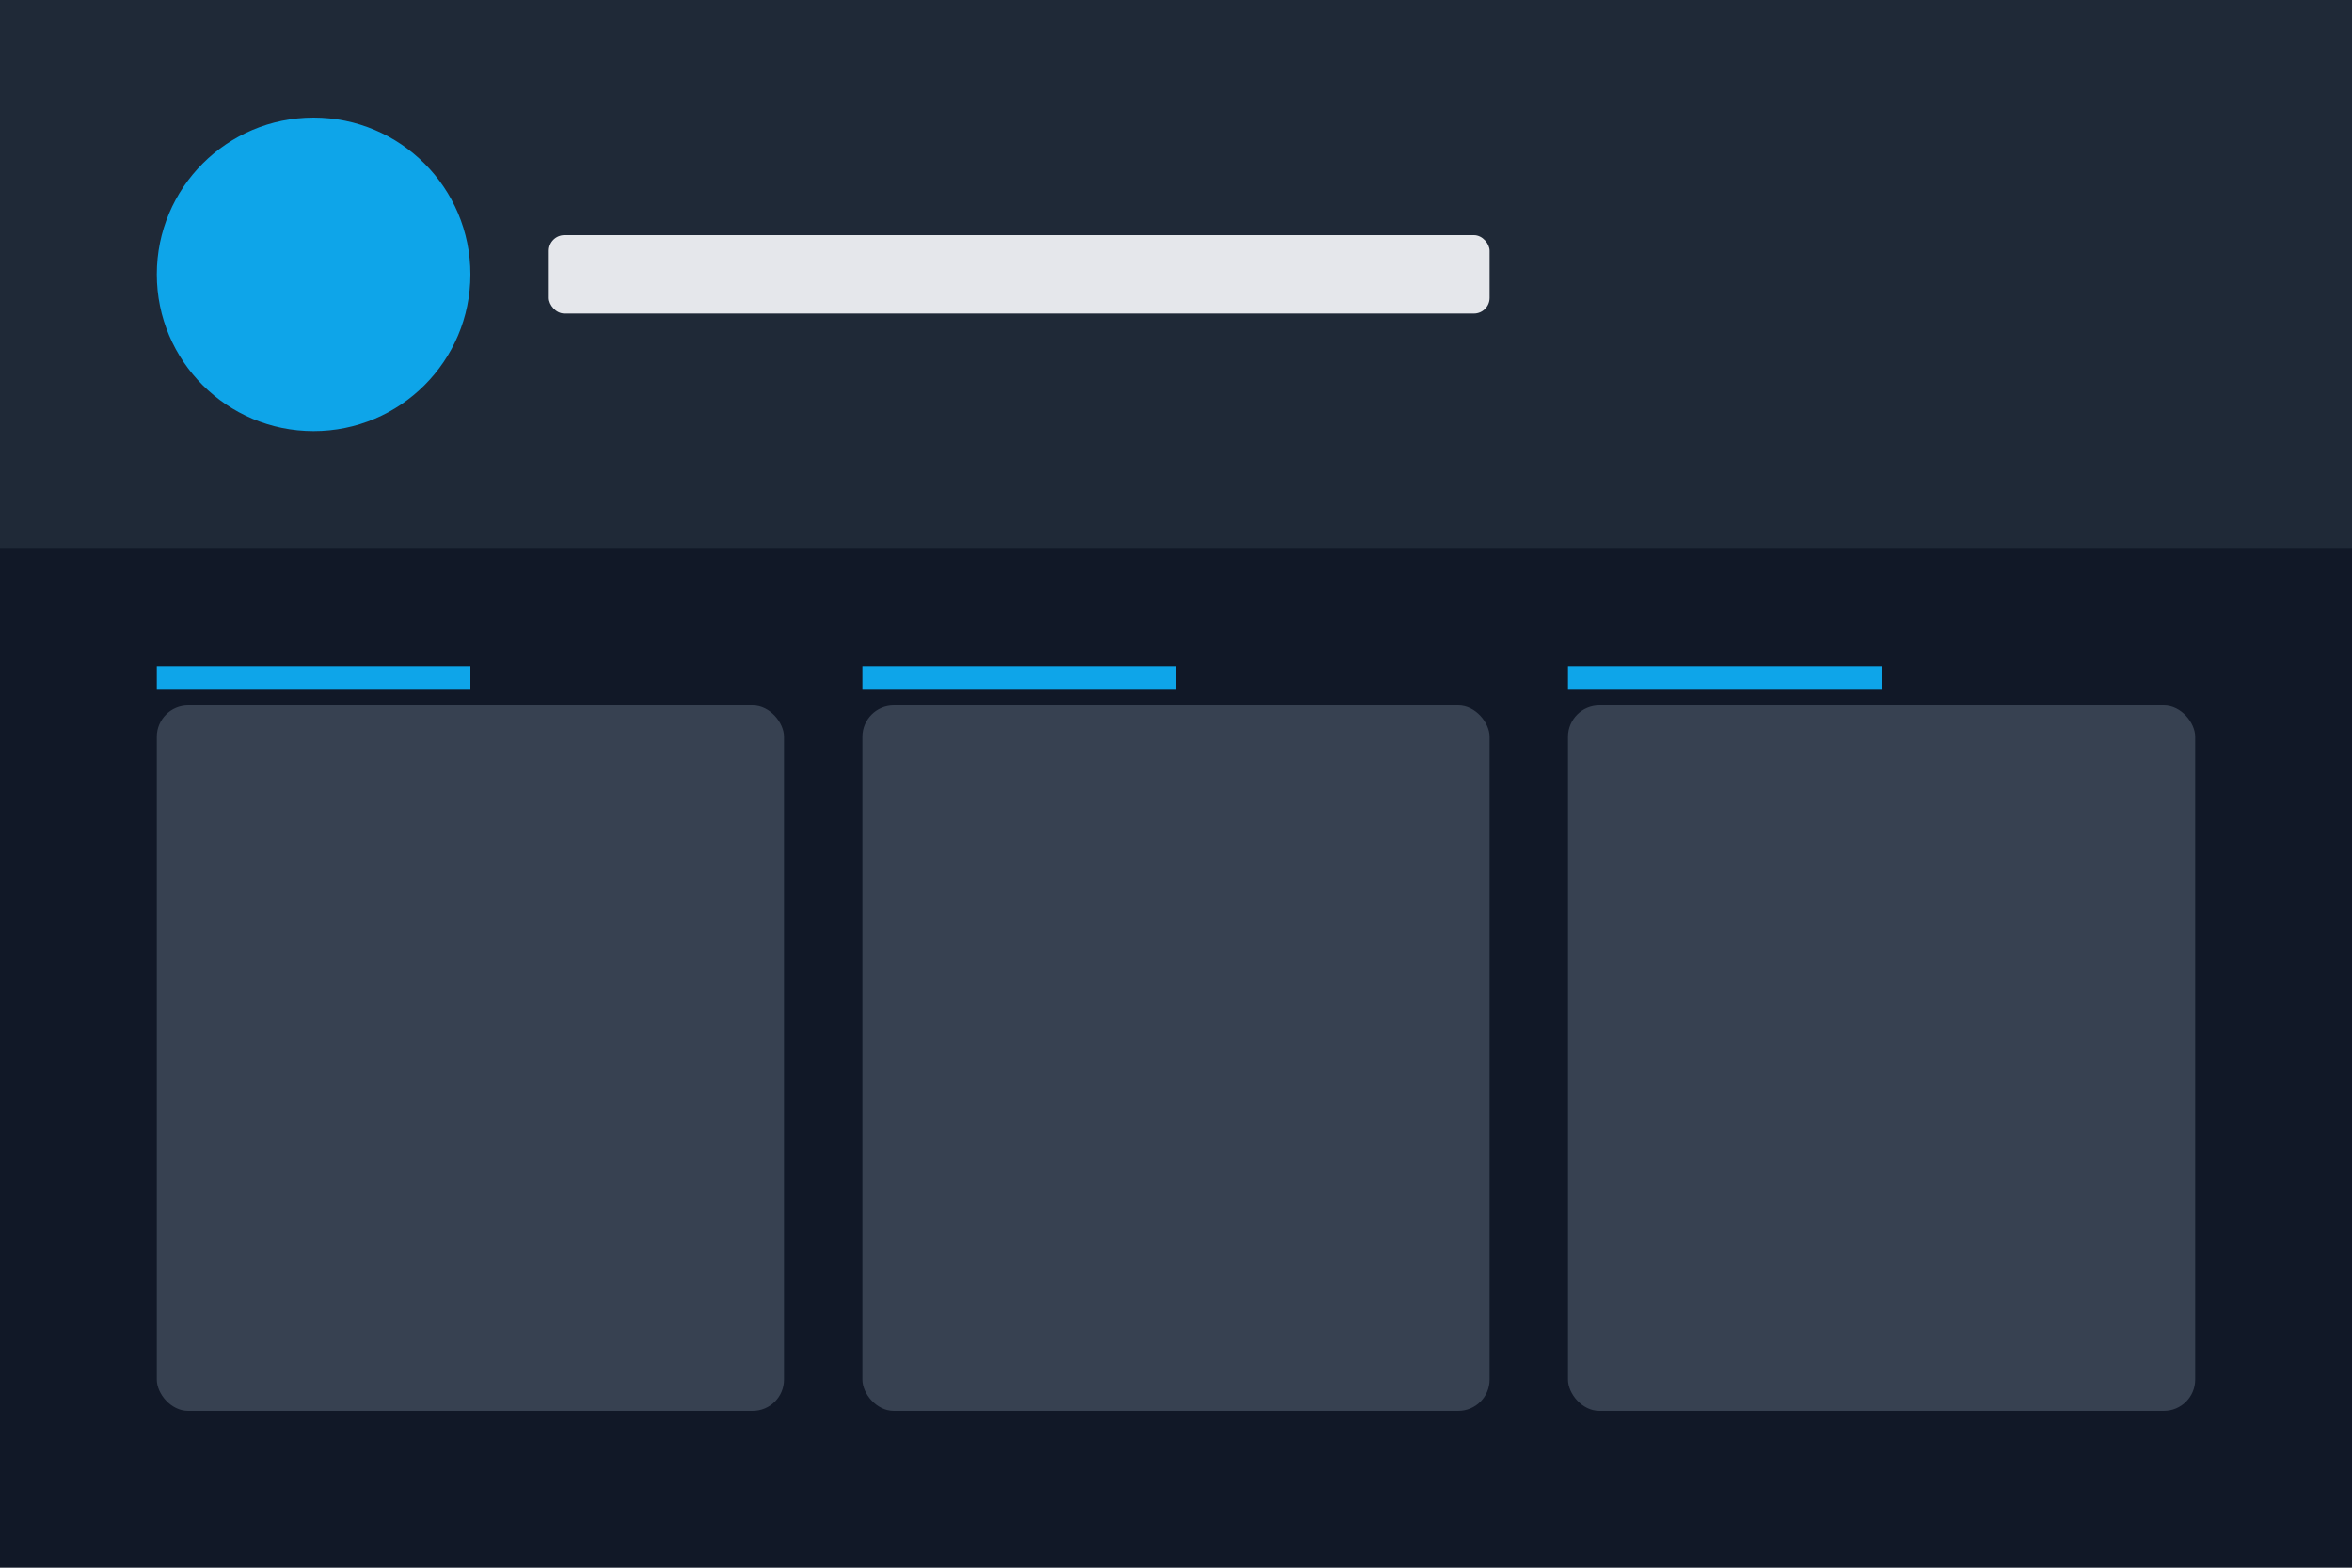 <?xml version="1.0" encoding="UTF-8"?>
<svg width="300" height="200" viewBox="0 0 300 200" fill="none" xmlns="http://www.w3.org/2000/svg">
  <!-- Dark Background -->
  <rect width="300" height="200" fill="#111827"/>
  
  <!-- Hero Section -->
  <rect y="0" width="300" height="70" fill="#1F2937"/>
  <circle cx="40" cy="35" r="20" fill="#0EA5E9"/>
  <rect x="70" y="30" width="120" height="10" rx="2" fill="#E5E7EB"/>
  
  <!-- Content Grid -->
  <rect x="20" y="90" width="80" height="90" rx="4" fill="#374151"/>
  <rect x="110" y="90" width="80" height="90" rx="4" fill="#374151"/>
  <rect x="200" y="90" width="80" height="90" rx="4" fill="#374151"/>
  
  <!-- Accent Elements -->
  <rect x="20" y="85" width="40" height="3" fill="#0EA5E9"/>
  <rect x="110" y="85" width="40" height="3" fill="#0EA5E9"/>
  <rect x="200" y="85" width="40" height="3" fill="#0EA5E9"/>
</svg>